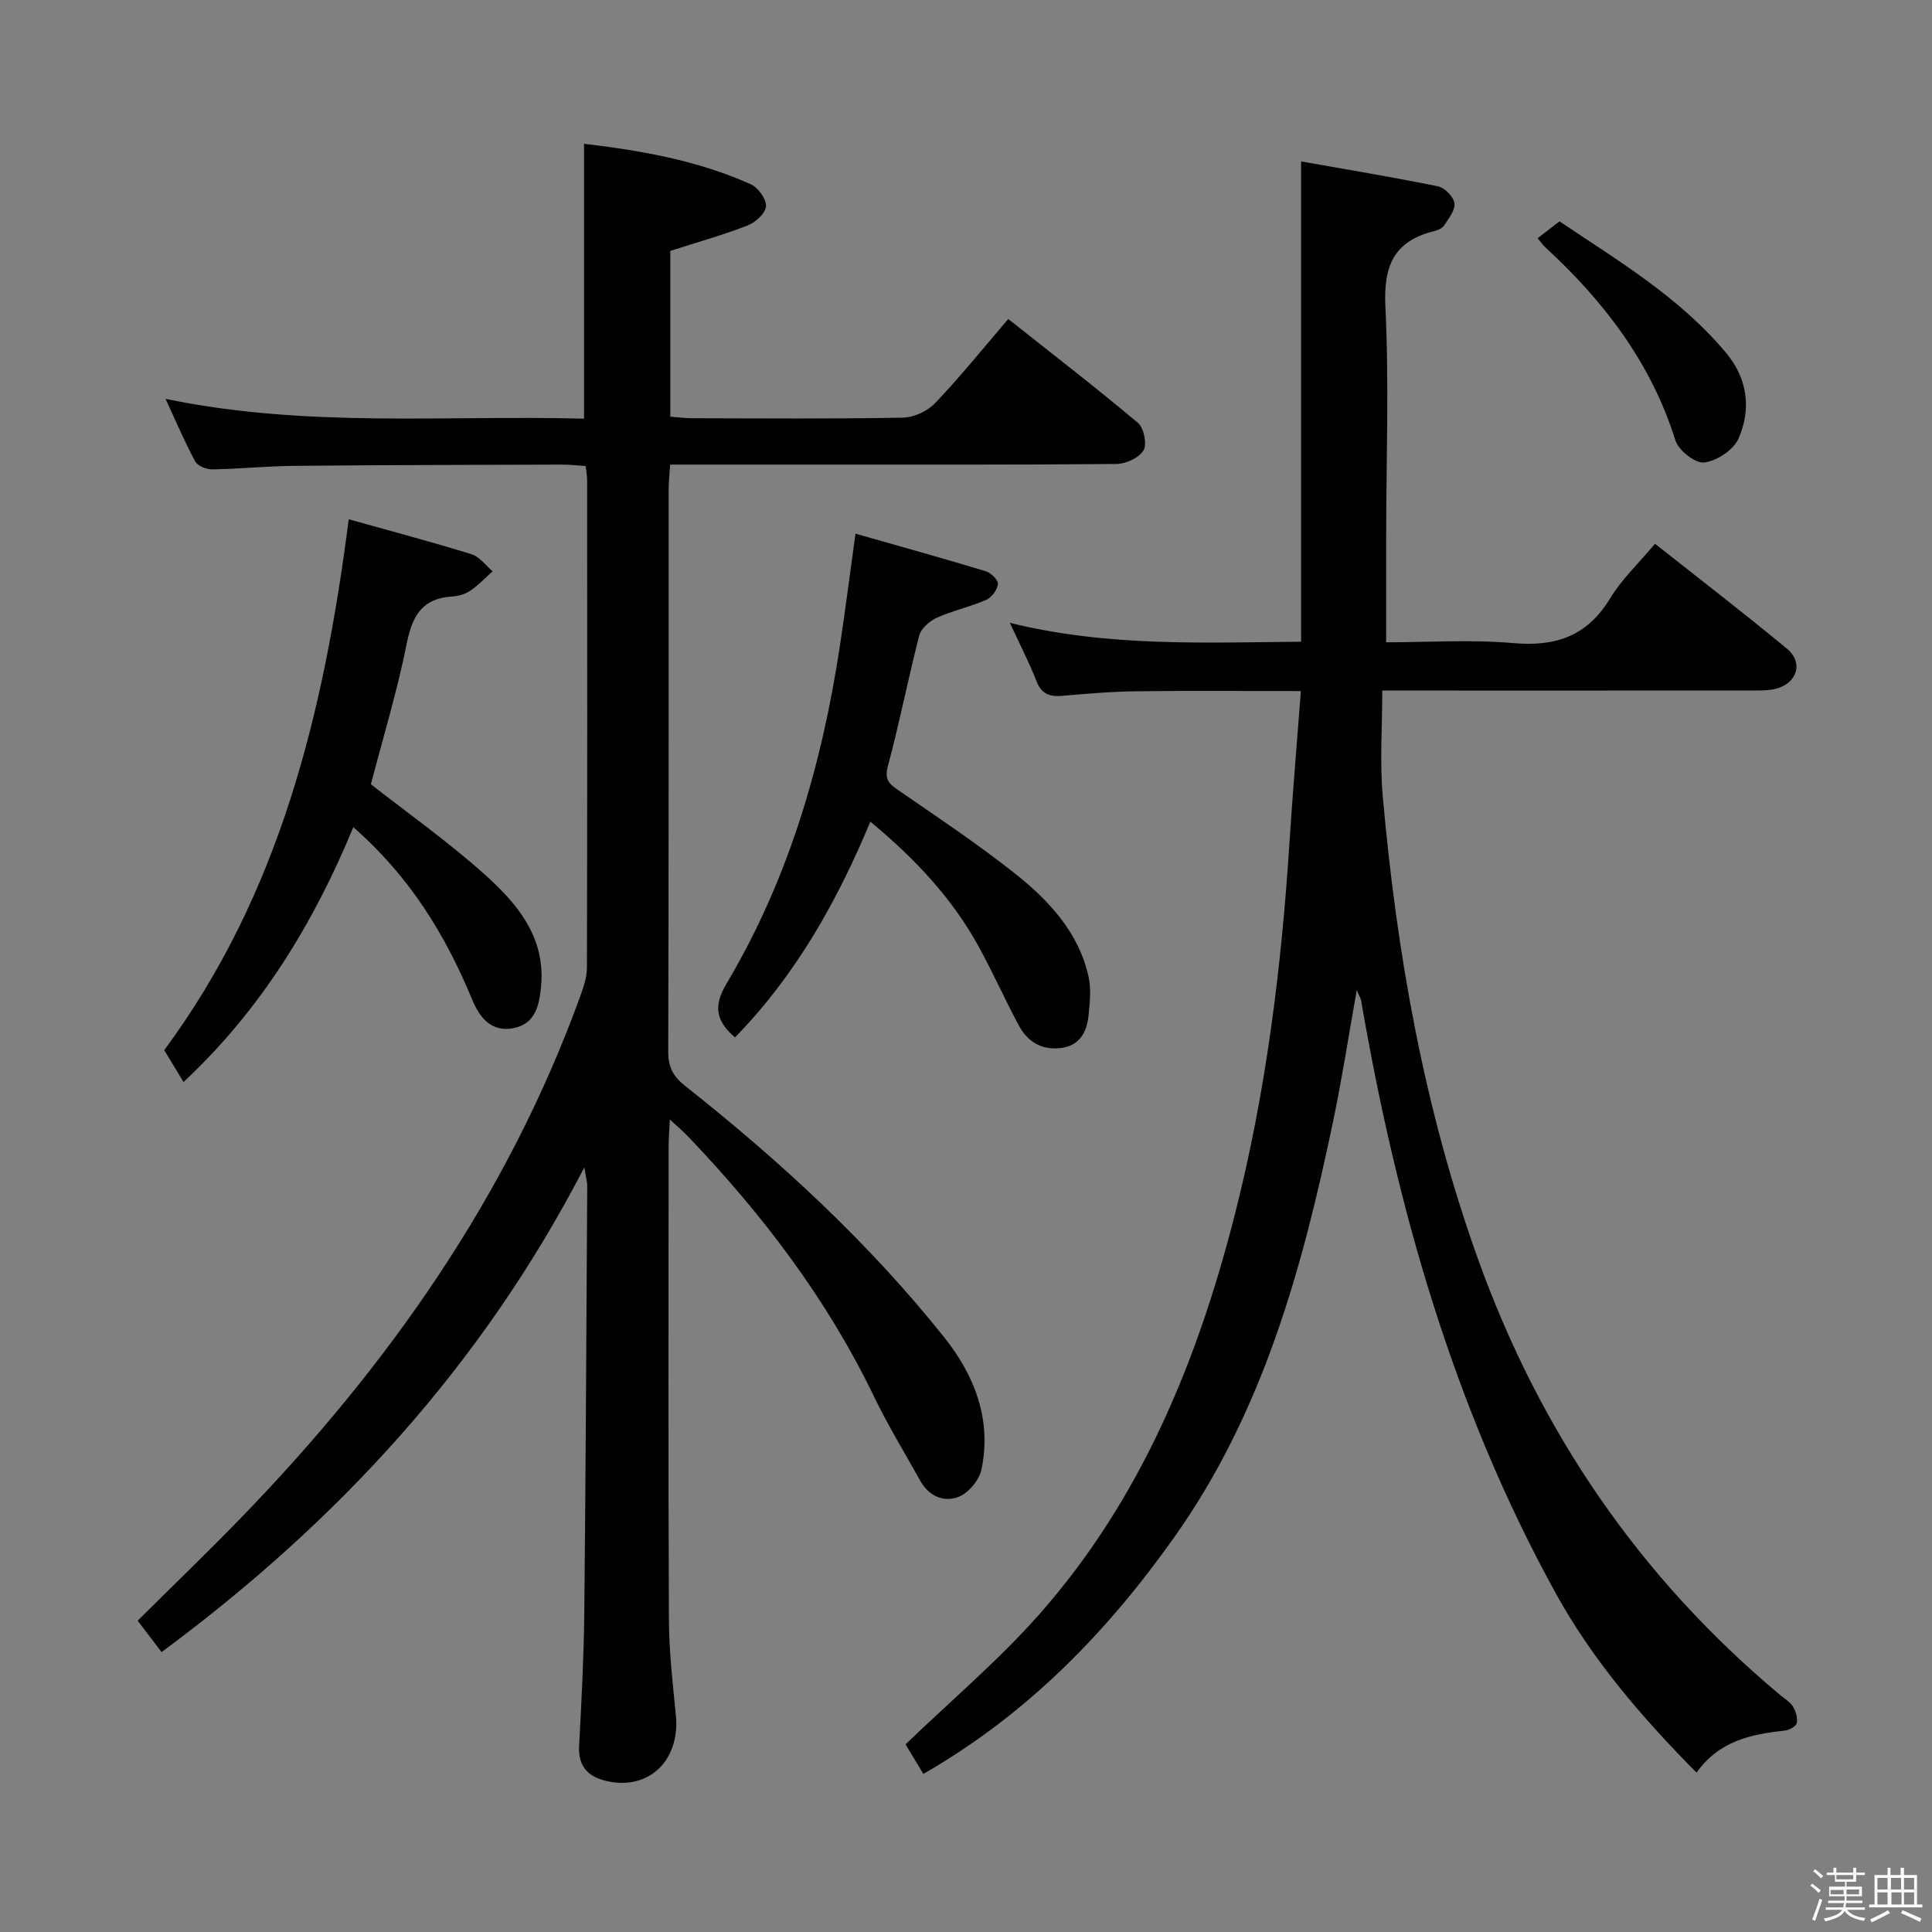 <svg enable-background="new 0 0 400 400" viewBox="0 0 400 400" xmlns="http://www.w3.org/2000/svg"><rect x="0" y="0" width="400" height="400" fill="#808080" stroke="none"/><path d="m374.8 390.4.4-.4c.7.5 1.3 1 1.8 1.4l-.5.5c-.5-.6-1.1-1.1-1.7-1.5zm1 7.3-.6-.3c.5-1.4 1.1-2.8 1.5-4.3.2.1.4.2.6.3-.5 1.3-1 2.8-1.5 4.3zm-.4-10.3.4-.4c.4.3 1 .8 1.7 1.4l-.5.5c-.4-.5-1-1-1.6-1.5zm2.5.3h1.7v-1h.6v1h3.5v-1h.6v1h1.8v.5h-1.8v1.4h-2v1h3.2v2h-3.2v.9h3.3v.5h-3.4c0 .3-.1.6-.1.9h4v.5h-3.7c.7.9 1.9 1.5 3.8 1.7-.1.2-.2.4-.3.6-2.1-.4-3.5-1.1-4-2.1-.4 1-1.8 1.7-4 2.2-.1-.2-.2-.4-.3-.6 2.1-.4 3.4-1 3.8-1.8h-3.4v-.5h3.6c.1-.3.1-.6.2-.9h-3.3v-.5h3.4c0-.3 0-.6 0-.9h-3.2v-2h3.3v-1h-2.1v-1.4h-1.7v-.5zm1.1 3.5v1h2.7c0-.3 0-.4 0-.4 0-.1 0-.2 0-.2 0-.1 0-.2 0-.3h-2.7zm1.2-3v.9h3.5v-.9zm4.7 3h-2.6v.6.4h2.6z" fill="#fcfbfa"/><path d="m393.6 386.7h.6v1.5h2.7v6.1h1.1v.6h-11v-.6h1.1v-6.1h2.7v-1.5h.6v1.5h2.1v-1.5zm-2.7 8.8.4.6c-1.2.6-2.5 1.3-3.8 1.9-.1-.2-.2-.4-.3-.6 1.2-.6 2.5-1.2 3.7-1.9zm-2.2-6.7v2.4h2.1v-2.4zm0 3v2.5h2.1v-2.5zm2.8-3v2.4h2.1v-2.4zm.1 3v2.5h2.1v-2.5h-2.2zm5.9 6.1c-1.4-.7-2.7-1.3-3.9-1.8l.3-.6c1.5.6 2.7 1.2 3.9 1.7zm-1.2-9.1h-2.1v2.4h2.1zm-2.1 3v2.5h2.1v-2.5z" fill="#fcfbfa"/><g fill="#010104"><path d="m33.45 342.05c-1.63-2.15-3.13-4.12-4.95-6.51 7.26-7.21 14.54-14.21 21.56-21.46 30.41-31.41 55.14-66.54 70.13-107.98.67-1.85 1.32-3.84 1.33-5.76.08-33.66.06-67.32.04-100.97 0-.81-.17-1.62-.31-2.89-1.68-.1-3.27-.29-4.86-.29-18.49.06-36.98.08-55.47.26-5.65.05-11.29.63-16.94.73-1.21.02-3.04-.69-3.55-1.62-2.12-3.9-3.85-8.01-6.15-12.98 29.33 6.08 58.05 3.33 86.64 4.1 0-19.26 0-37.8 0-56.91 11.58 1.37 23.42 3.39 34.54 8.39 1.51.68 3.23 3.07 3.13 4.56-.09 1.43-2.18 3.33-3.8 3.96-5.07 1.97-10.33 3.44-16.01 5.27v34.32c1.49.11 3.07.32 4.65.32 14.5.03 28.99.15 43.49-.12 2.28-.04 5.1-1.34 6.69-3.01 5.16-5.41 9.86-11.26 15.14-17.41 9.03 7.16 18.09 14.14 26.84 21.49 1.23 1.04 1.93 4.4 1.17 5.69-.91 1.55-3.64 2.81-5.59 2.83-21.49.2-42.99.12-64.48.13-9.15 0-18.3 0-27.94 0-.12 1.9-.31 3.51-.31 5.12-.02 38.82.03 77.65-.09 116.47-.01 3.2 1.06 5.12 3.52 7.06 19.64 15.53 38 32.45 53.64 52.06 6.23 7.81 9.88 17.05 7.68 27.38-.46 2.16-2.63 4.78-4.66 5.6-3.09 1.25-6.22-.1-8.01-3.32-3.22-5.8-6.71-11.48-9.58-17.45-9.72-20.17-23.08-37.68-38.45-53.78-1.01-1.05-2.13-2-3.8-3.56-.12 2.32-.26 3.92-.26 5.52-.01 32.66-.09 65.32.06 97.97.03 6.63.79 13.26 1.44 19.87.9 9.04-5.24 15.32-13.69 13.75-4.06-.76-6.59-2.75-6.34-7.42.49-9.14.97-18.28 1.07-27.43.3-29.47.43-58.95.61-88.43.01-.91-.27-1.83-.6-3.91-21.27 41.09-51.03 73.34-87.53 100.36z"/><path d="m191.17 367.27c-1.55-2.57-2.82-4.68-3.69-6.12 9.42-9.08 19.27-17.38 27.7-26.93 21.07-23.85 32.81-52.56 40.54-83 6.4-25.17 9.59-50.87 11.25-76.77.66-10.26 1.54-20.51 2.36-31.37-11.74 0-22.84-.1-33.93.04-5.15.06-10.3.49-15.43.94-2.64.23-4.34-.35-5.39-3.06-1.5-3.86-3.42-7.55-5.5-12.05 20.26 5.01 40.25 4.08 60.3 3.91 0-33.15 0-65.87 0-99.44 9.55 1.69 19 3.25 28.38 5.17 1.37.28 3.19 2.16 3.37 3.49.19 1.42-1.19 3.15-2.13 4.59-.4.61-1.36 1.01-2.14 1.2-8.29 2.06-10.44 7.22-10.03 15.6.77 15.79.18 31.65.16 47.49-.01 7.11 0 14.23 0 22.02 8.51 0 17.49-.6 26.36.17 8.81.77 15.3-1.49 20.01-9.27 2.38-3.93 5.86-7.2 9.29-11.3 9.2 7.28 18.4 14.34 27.32 21.73 3.45 2.86 2.14 7.13-2.26 8.28-1.57.41-3.3.37-4.95.37-23.5.02-47 .01-70.5.01-1.82 0-3.64 0-6.07 0 0 7.46-.54 14.7.09 21.84 2.9 32.69 8.58 64.81 19.72 95.85 12.83 35.74 33.46 65.97 62.63 90.33.89.75 2.01 1.38 2.58 2.33.59 1 1.03 2.41.78 3.46-.16.69-1.61 1.43-2.54 1.53-6.93.75-13.52 2.11-18.2 8.7-11.3-11.43-21.53-23.29-29.24-37.3-21.09-38.35-32.82-79.71-40.2-122.53-.07-.43-.34-.83-.91-2.18-1.71 9.57-3.04 18.29-4.84 26.9-6.37 30.55-14.57 60.51-32.96 86.39-13.88 19.6-30.41 36.63-51.93 48.98z"/><path d="m72.2 107.51c8.92 2.5 17.25 4.7 25.46 7.25 1.65.51 2.9 2.32 4.33 3.53-1.53 1.36-2.95 2.88-4.62 4.01-1.05.71-2.48 1.13-3.77 1.2-6.19.38-8.25 4-9.39 9.74-1.97 9.87-4.92 19.53-7.42 29.13 7.65 6 15.92 11.85 23.43 18.56 6.73 6.01 12.69 12.95 11.82 23.07-.34 3.92-1.09 7.97-5.74 8.87-4.58.88-6.99-2.16-8.57-5.98-5.54-13.38-12.94-25.47-24.58-35.63-8.23 19.94-19.18 37.84-35.15 52.76-1.33-2.19-2.61-4.3-4-6.6 23.85-32.22 33.05-69.7 38.2-109.91z"/><path d="m180.2 170.12c-6.92 16.57-15.47 31.81-28.03 44.66-3.87-3.34-4.58-6.38-1.77-11.1 12.82-21.54 19.73-45.18 23.47-69.82 1.12-7.35 2.05-14.73 3.25-23.37 9.3 2.65 18.16 5.11 26.95 7.77 1.08.33 2.62 1.83 2.54 2.65-.11 1.18-1.28 2.78-2.4 3.27-3.32 1.45-6.94 2.23-10.24 3.71-1.5.68-3.26 2.21-3.65 3.69-2.32 8.97-4.08 18.08-6.49 27.02-.77 2.84.27 3.71 2.24 5.06 8.06 5.55 16.23 11 23.9 17.06 7.08 5.6 13.31 12.19 15.39 21.43.6 2.64.28 5.57-.02 8.32-.37 3.37-1.95 6.07-5.74 6.52-3.92.47-6.85-1.31-8.65-4.65-2.9-5.41-5.4-11.04-8.36-16.42-5.51-10.03-13.23-18.22-22.39-25.8z"/><path d="m318.35 49.32c1.38-1.06 2.68-2.06 4.53-3.49 11.99 8.08 24.85 15.66 34.54 27.29 4.4 5.28 5.23 11.65 2.48 17.76-1.05 2.33-4.5 4.57-7.08 4.87-1.85.21-5.3-2.5-5.94-4.56-5.03-16.07-14.79-28.8-26.94-39.99-.48-.43-.85-.98-1.59-1.88z"/></g></svg>